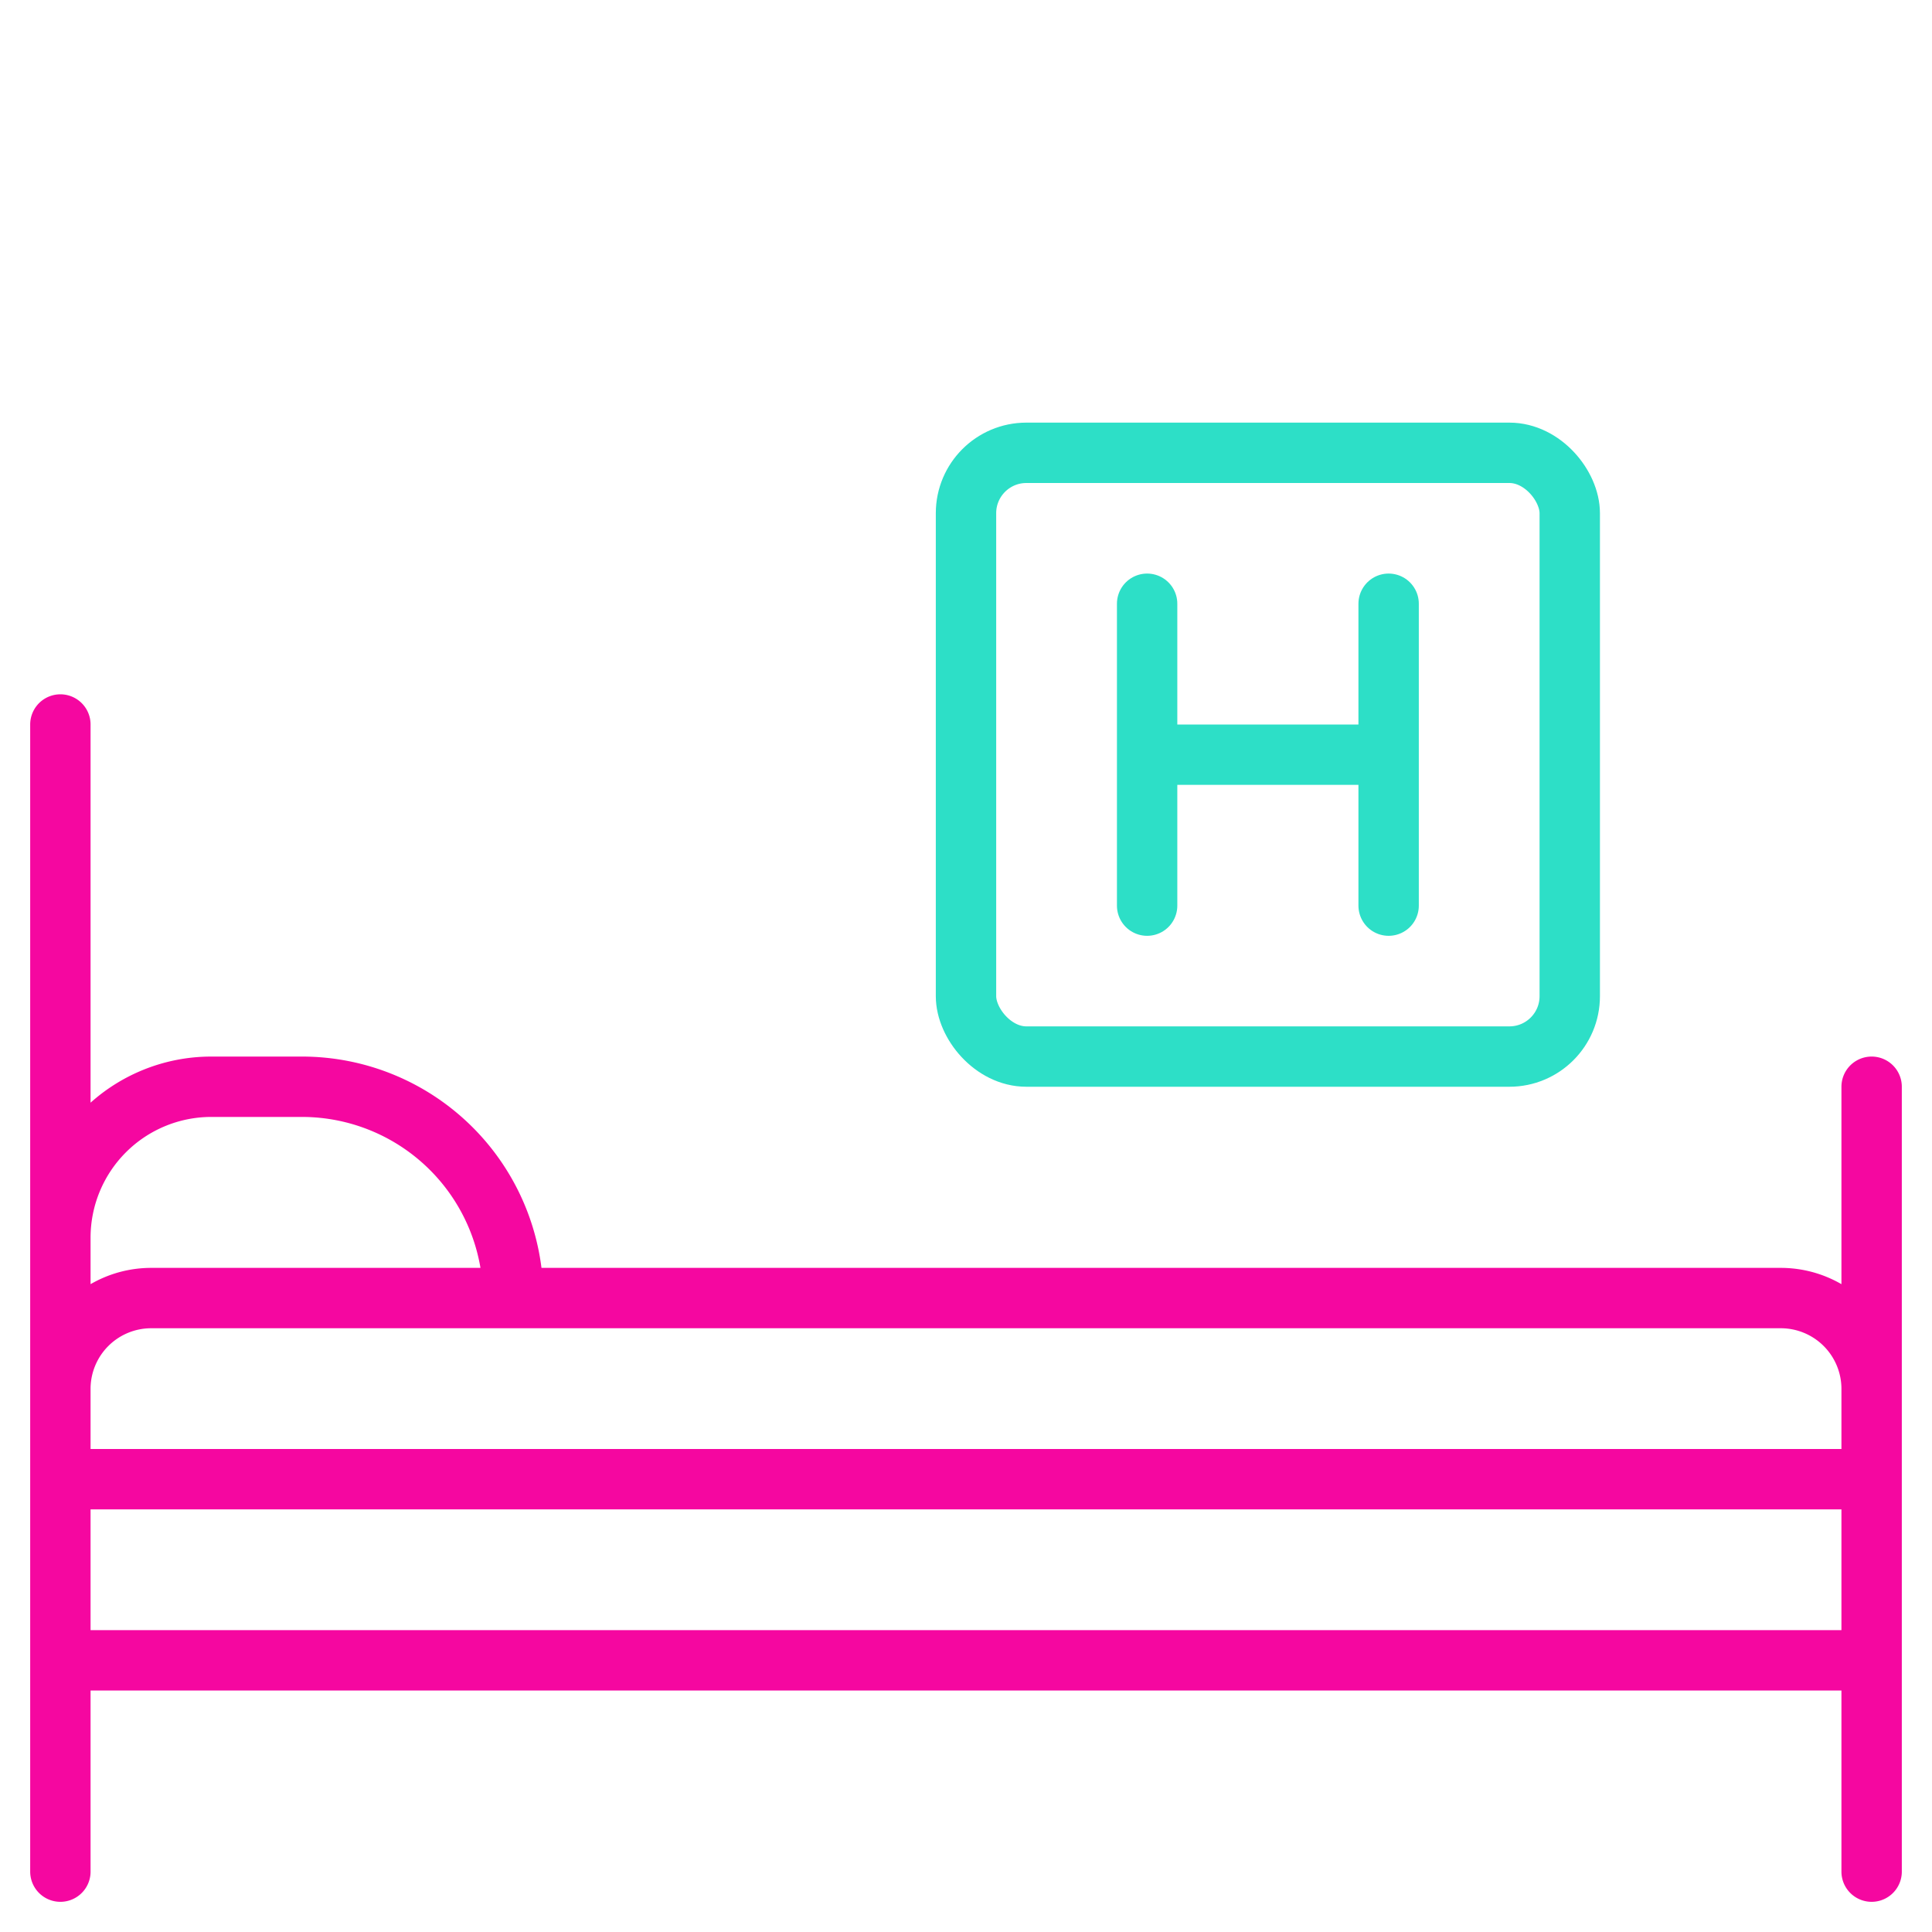<svg xmlns="http://www.w3.org/2000/svg" viewBox="0 0 64 64" aria-labelledby="title"
aria-describedby="desc" role="img" xmlns:xlink="http://www.w3.org/1999/xlink">
  <title>Hospital Bed</title>
  <desc>A line styled icon from Orion Icon Library.</desc>
  <path data-name="layer2"
  fill="none" stroke="#f507a0" stroke-linecap="round" stroke-miterlimit="10"
  stroke-width="2" d="M2 62V24m60 38V36m0 19H2m0-6h60M2 46a3.009 3.009 0 0 1 3-3h54a3.009 3.009 0 0 1 3 3M2 43v-2a5 5 0 0 1 5-5h3a7 7 0 0 1 7 7"
  stroke-linejoin="round"></path>
  <rect data-name="layer1" x="32" y="15" width="20" height="20" rx="2"
  ry="2" fill="none" stroke="#2ddfc7" stroke-linecap="round" stroke-miterlimit="10"
  stroke-width="2" stroke-linejoin="round"></rect>
  <path data-name="layer1" fill="none" stroke="#2ddfc7" stroke-linecap="round"
  stroke-miterlimit="10" stroke-width="2" d="M38 30V20m8 0v10m-8-5h8" stroke-linejoin="round"></path>
</svg>